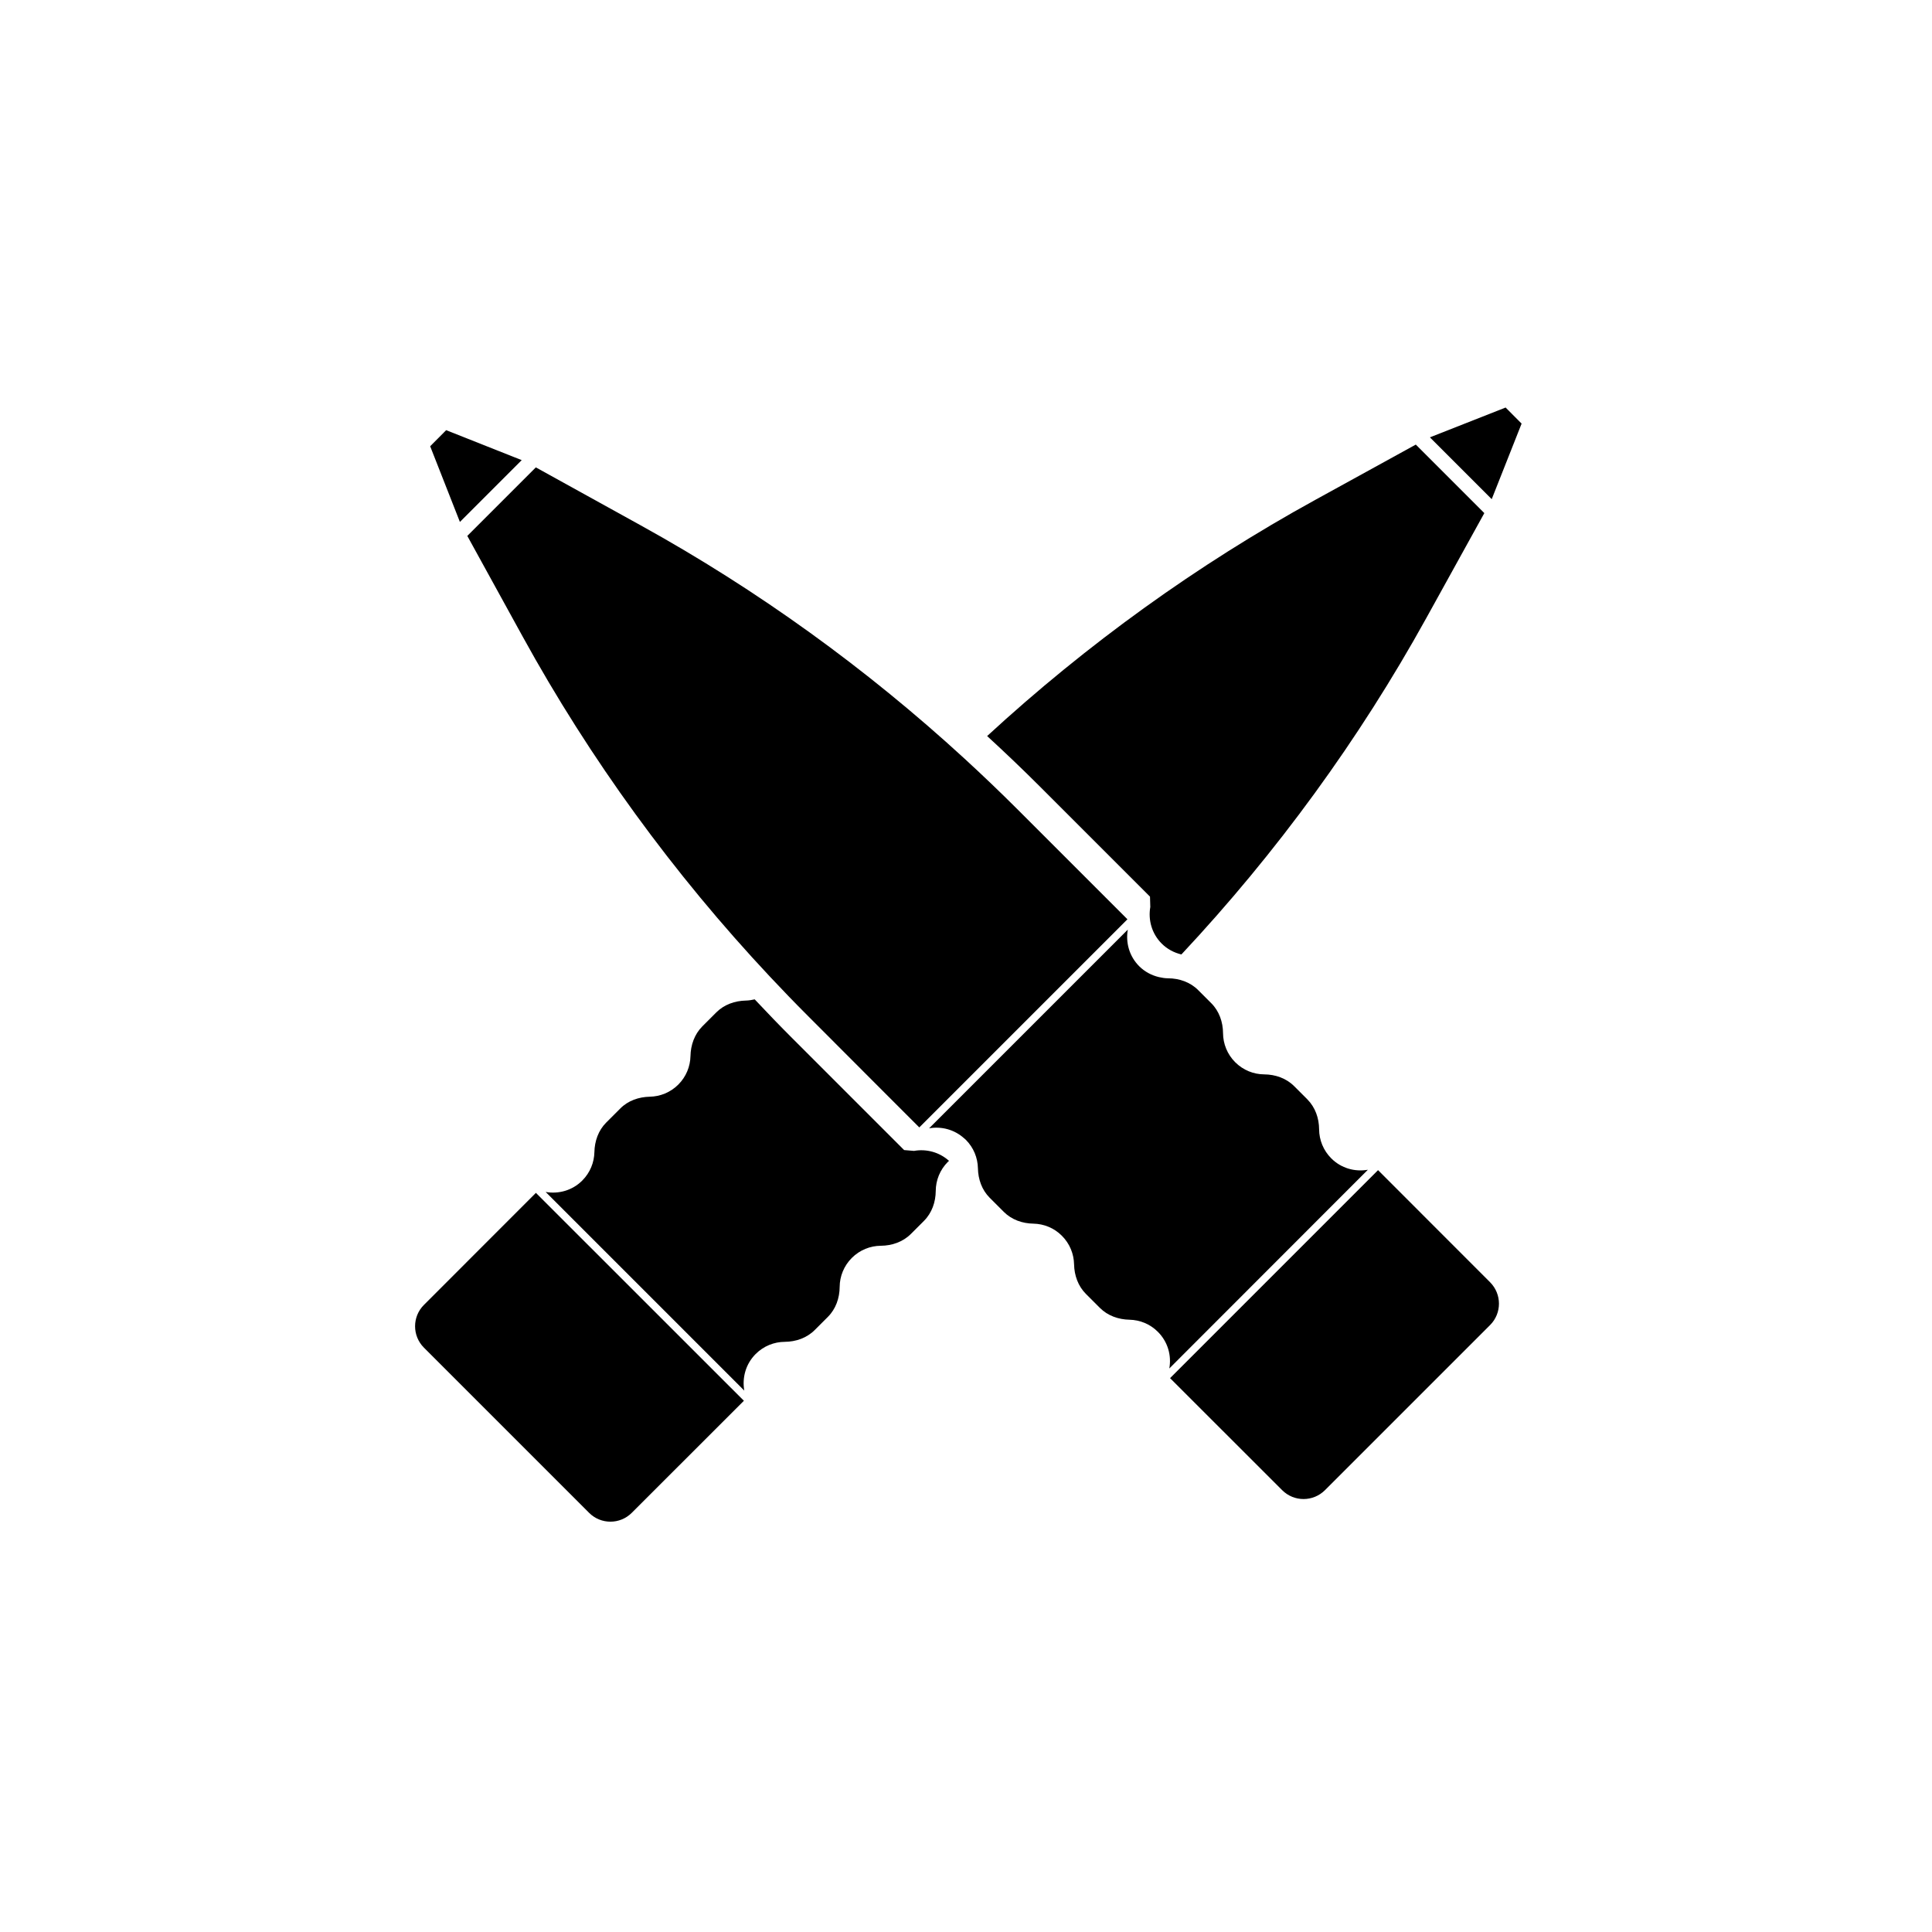 <svg width="512" height="512" viewBox="0 0 512 512" fill="none" xmlns="http://www.w3.org/2000/svg">
<path d="M403.241 112.26L399.001 108L378.941 115.9L395.321 132.28L403.241 112.26Z" fill="black"/>
<path d="M304.762 237.62C299.602 232.46 296.462 229.32 296.442 229.3L275.502 208.36C270.962 203.82 266.322 199.4 261.602 195.06C288.042 170.72 317.282 149.66 348.582 132.46L375.202 117.82L393.362 135.98L377.982 163.8C360.202 195.96 338.362 225.94 313.082 252.94C311.162 252.48 309.342 251.54 307.862 250.06C305.222 247.42 304.242 243.78 304.842 240.36L304.762 237.62Z" fill="black"/>
<path d="M242.222 305C245.462 304.42 248.902 305.3 251.502 307.64C251.402 307.72 251.302 307.8 251.202 307.9C249.082 310.02 248.002 312.8 247.982 315.6C247.962 318.56 246.962 321.44 244.862 323.54L241.382 327.02C239.282 329.12 236.382 330.12 233.422 330.14C230.642 330.16 227.862 331.24 225.742 333.36C223.622 335.48 222.542 338.26 222.522 341.02C222.502 344 221.502 346.88 219.402 348.98L215.902 352.48C213.802 354.58 210.922 355.58 207.942 355.6C205.162 355.62 202.382 356.7 200.262 358.82C197.622 361.46 196.642 365.1 197.242 368.52L144.602 315.88C148.022 316.48 151.662 315.5 154.302 312.86C156.402 310.76 157.462 308.04 157.522 305.32C157.582 302.4 158.582 299.56 160.642 297.5L164.382 293.76C166.442 291.68 169.282 290.7 172.202 290.64C174.942 290.58 177.662 289.52 179.762 287.42C181.842 285.34 182.922 282.62 182.982 279.88C183.042 276.94 184.042 274.1 186.102 272.02L189.842 268.28C191.902 266.22 194.742 265.22 197.662 265.16C198.442 265.14 199.222 265.02 200.002 264.84C203.282 268.34 206.622 271.8 210.022 275.2L231.282 296.46C231.302 296.48 234.442 299.62 239.602 304.78L242.222 305Z" fill="black"/>
<path d="M112.34 345.819C109.22 348.939 109.22 353.999 112.34 357.139L156.12 400.919C159.24 404.039 164.3 404.039 167.42 400.919C173.7 394.639 184.64 383.699 197.14 371.219L142.02 316.119C129.54 328.599 118.62 339.539 112.34 345.819Z" fill="black"/>
<path d="M138.26 121.94L118.24 114L114 118.26L121.88 138.32L138.26 121.94Z" fill="black"/>
<path d="M235.3 290.459C235.32 290.479 238.46 293.619 243.62 298.779L254.22 288.179L255.64 286.759L298.78 243.619C293.62 238.459 290.48 235.319 290.46 235.299L269.52 214.359C264.98 209.819 260.34 205.399 255.62 201.059C229.5 177.079 200.66 156.279 169.82 139.239L142 123.859L123.84 142.019L138.48 168.639C156.38 201.199 178.44 231.519 204.02 258.799C207.3 262.299 210.64 265.759 214.04 269.159L235.3 290.459Z" fill="black"/>
<path d="M362.499 309.999C359.079 310.599 355.439 309.619 352.799 306.979C350.679 304.859 349.599 302.079 349.579 299.299C349.559 296.319 348.559 293.459 346.459 291.339L342.959 287.839C340.859 285.739 337.979 284.739 334.999 284.719C332.219 284.699 329.459 283.619 327.339 281.499C325.219 279.379 324.139 276.599 324.119 273.819C324.099 270.839 323.099 267.959 320.999 265.859L317.519 262.379C315.419 260.279 312.539 259.279 309.579 259.259C308.739 259.259 307.919 259.119 307.119 258.939C305.199 258.479 303.379 257.539 301.899 256.059C299.259 253.419 298.279 249.779 298.879 246.359L257.039 288.199L255.619 289.619L246.219 299.019C249.459 298.439 252.899 299.319 255.499 301.659C255.639 301.799 255.799 301.899 255.939 302.039C258.039 304.139 259.099 306.859 259.159 309.599C259.219 312.519 260.199 315.339 262.279 317.419L266.019 321.159C268.099 323.239 270.939 324.239 273.879 324.279C276.619 324.339 279.339 325.399 281.419 327.499C283.519 329.599 284.579 332.319 284.639 335.059C284.699 337.979 285.699 340.819 287.759 342.879L291.499 346.619C293.559 348.679 296.399 349.679 299.319 349.739C302.059 349.799 304.779 350.859 306.859 352.959C309.499 355.599 310.499 359.239 309.879 362.659L362.499 309.999Z" fill="black"/>
<path d="M394.898 339.82C388.618 333.54 377.678 322.6 365.198 310.1L310.078 365.22C322.558 377.7 333.498 388.62 339.798 394.92C342.918 398.04 347.978 398.04 351.118 394.92L394.898 351.14C398.018 348.02 398.018 342.96 394.898 339.82Z" fill="black"/>
</svg>
